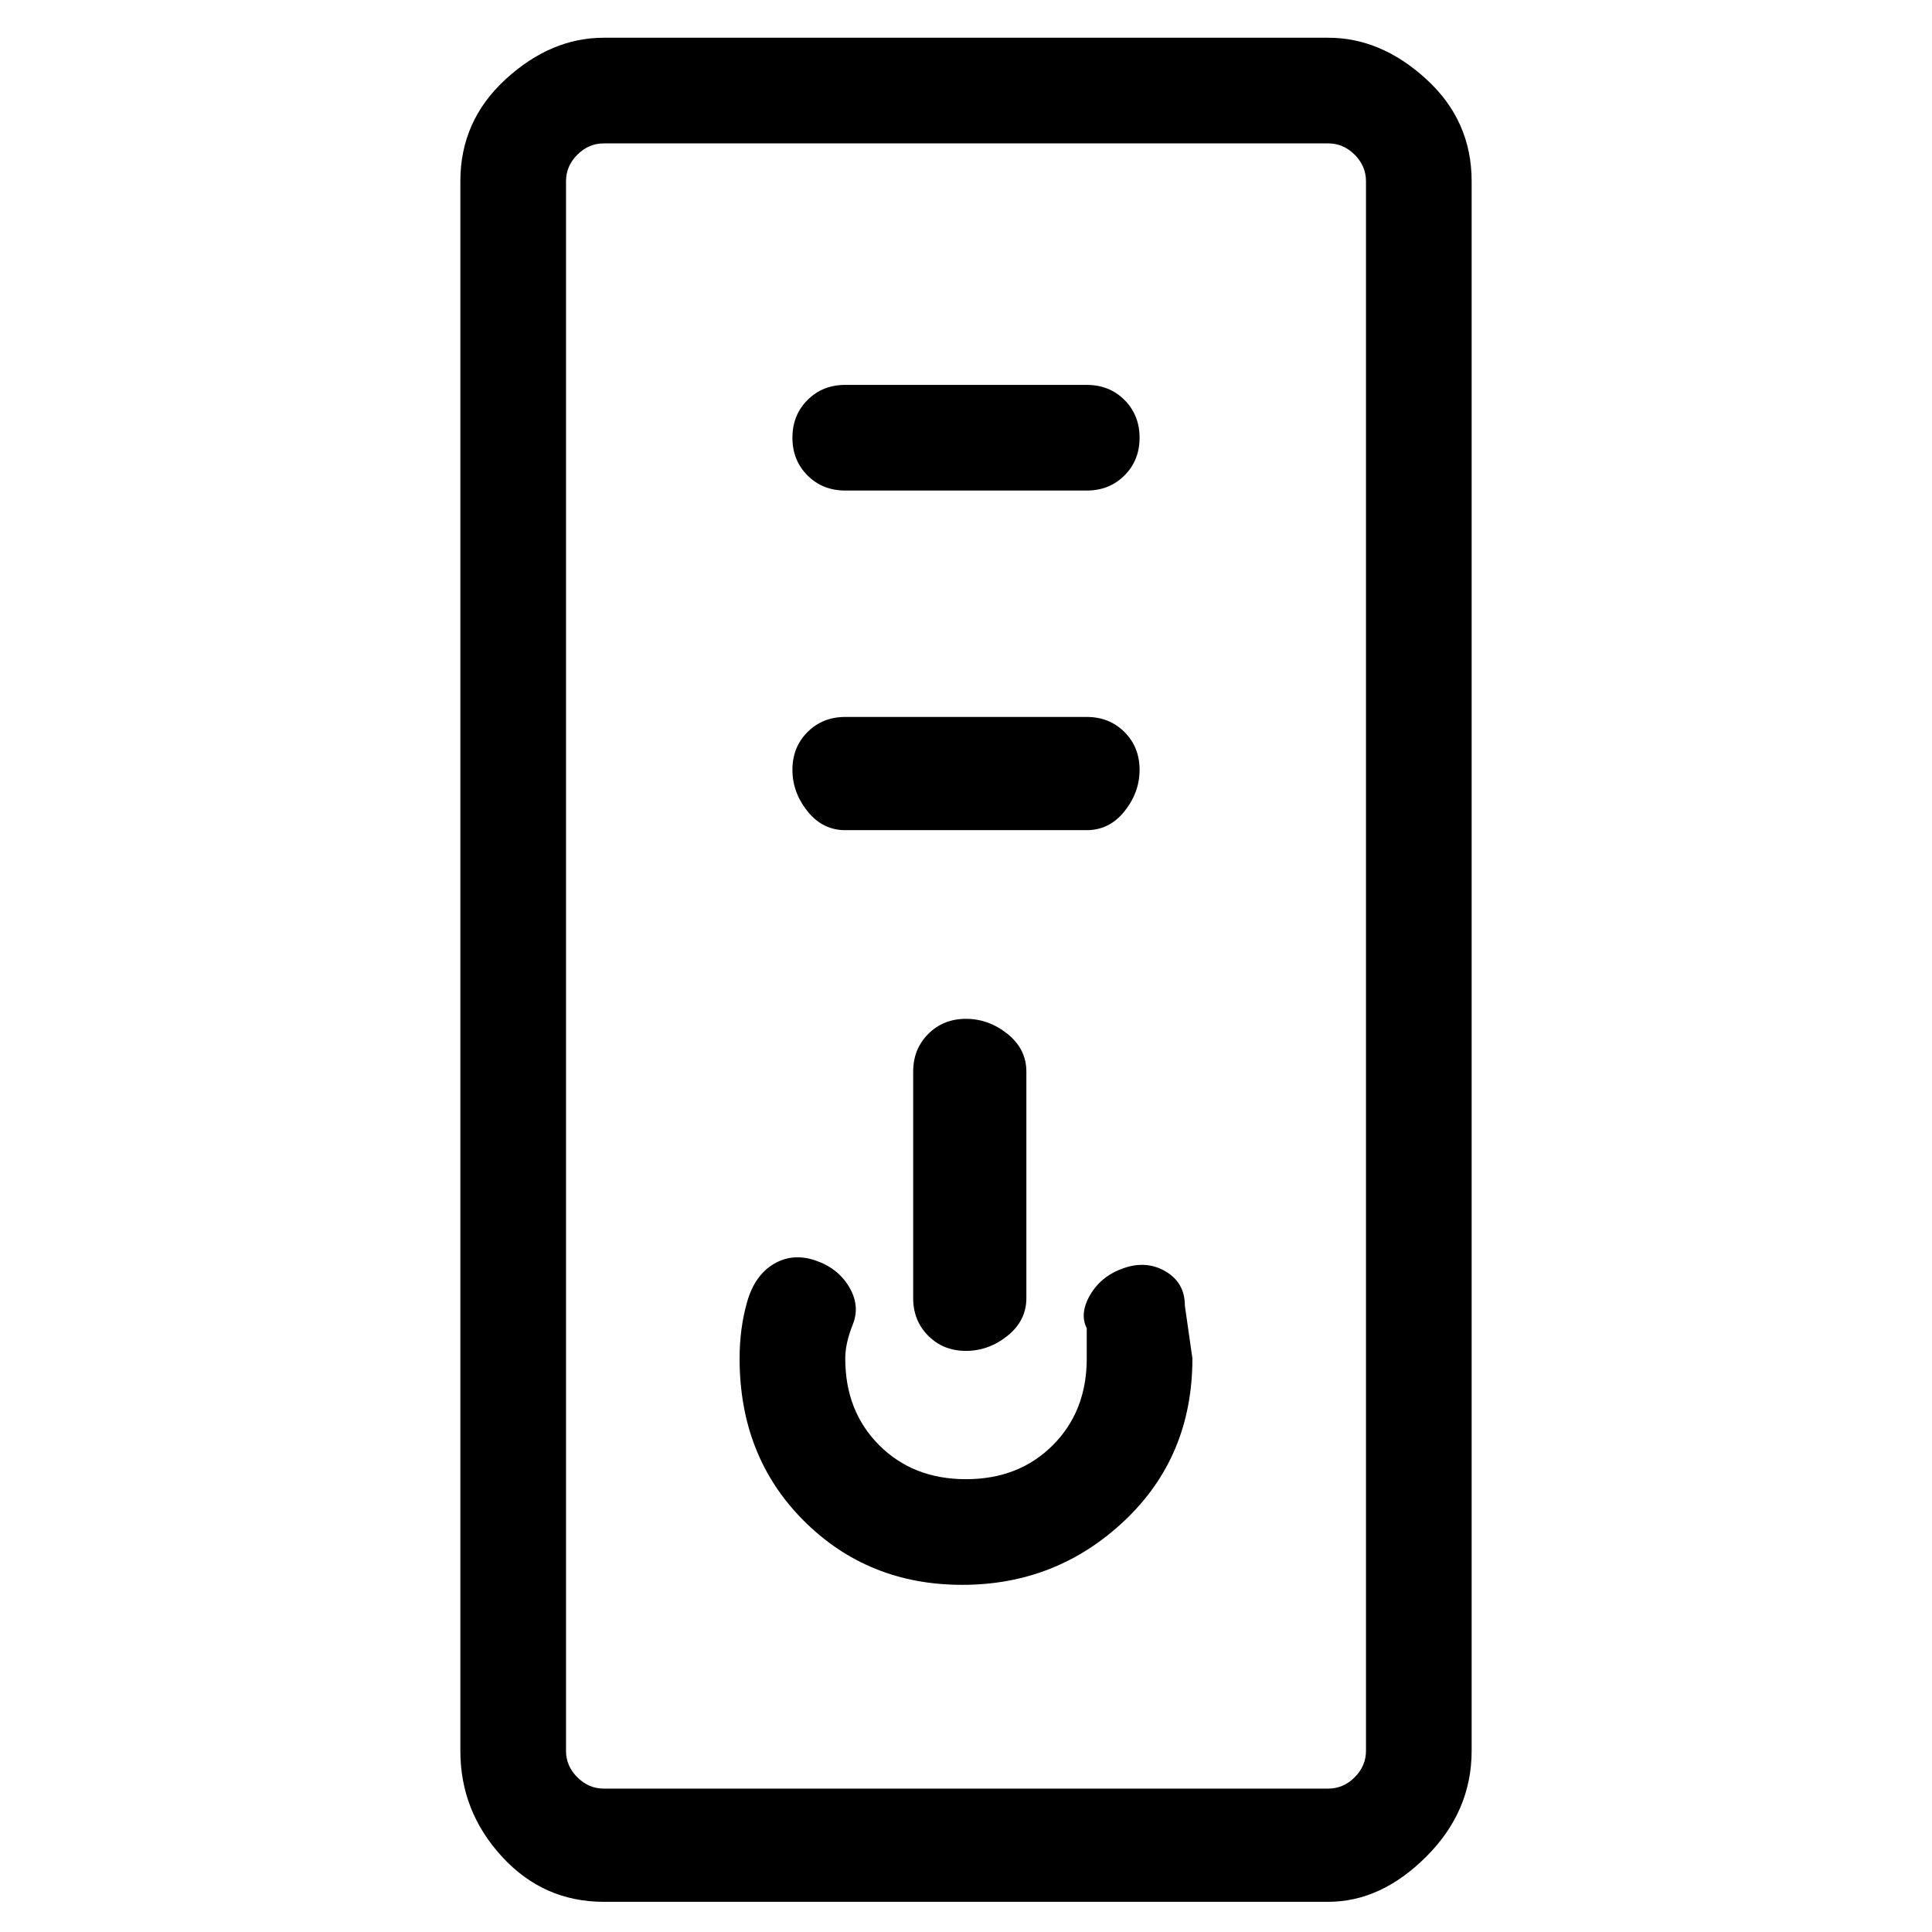 <svg viewBox="0 0 256 256" xmlns="http://www.w3.org/2000/svg">
  <path transform="scale(1, -1) translate(0, -256)" fill="currentColor" d="M176 251h-96q-7 0 -13 -5.5t-6 -13.5v-208q0 -8 5.5 -14t13.5 -6h96q7 0 13 6t6 14v208q0 8 -6 13.5t-13 5.5zM181 24q0 -2 -1.5 -3.5t-3.5 -1.5h-96q-2 0 -3.5 1.5t-1.5 3.5v208q0 2 1.5 3.5t3.5 1.5h96q2 0 3.5 -1.5t1.5 -3.5v-208zM112 191h32q3 0 5 2t2 5t-2 5t-5 2 h-32q-3 0 -5 -2t-2 -5t2 -5t5 -2zM112 146h32q3 0 5 2.5t2 5.5t-2 5t-5 2h-32q-3 0 -5 -2t-2 -5t2 -5.5t5 -2.5zM149 88q-3 -1 -4.5 -3.5t-0.5 -4.5v-4q0 -7 -4.5 -11.5t-11.5 -4.5t-11.5 4.5t-4.5 11.5q0 2 1 4.5t-0.5 5t-4.5 3.5t-5.5 -0.5t-3.5 -5t-1 -7.5 q0 -13 8.5 -21.5t21 -8.5t21.5 8.5t9 21.5l-1 7q0 3 -2.5 4.5t-5.5 0.5zM121 114v-30q0 -3 2 -5t5 -2t5.5 2t2.5 5v30q0 3 -2.5 5t-5.5 2t-5 -2t-2 -5z" />
</svg>
